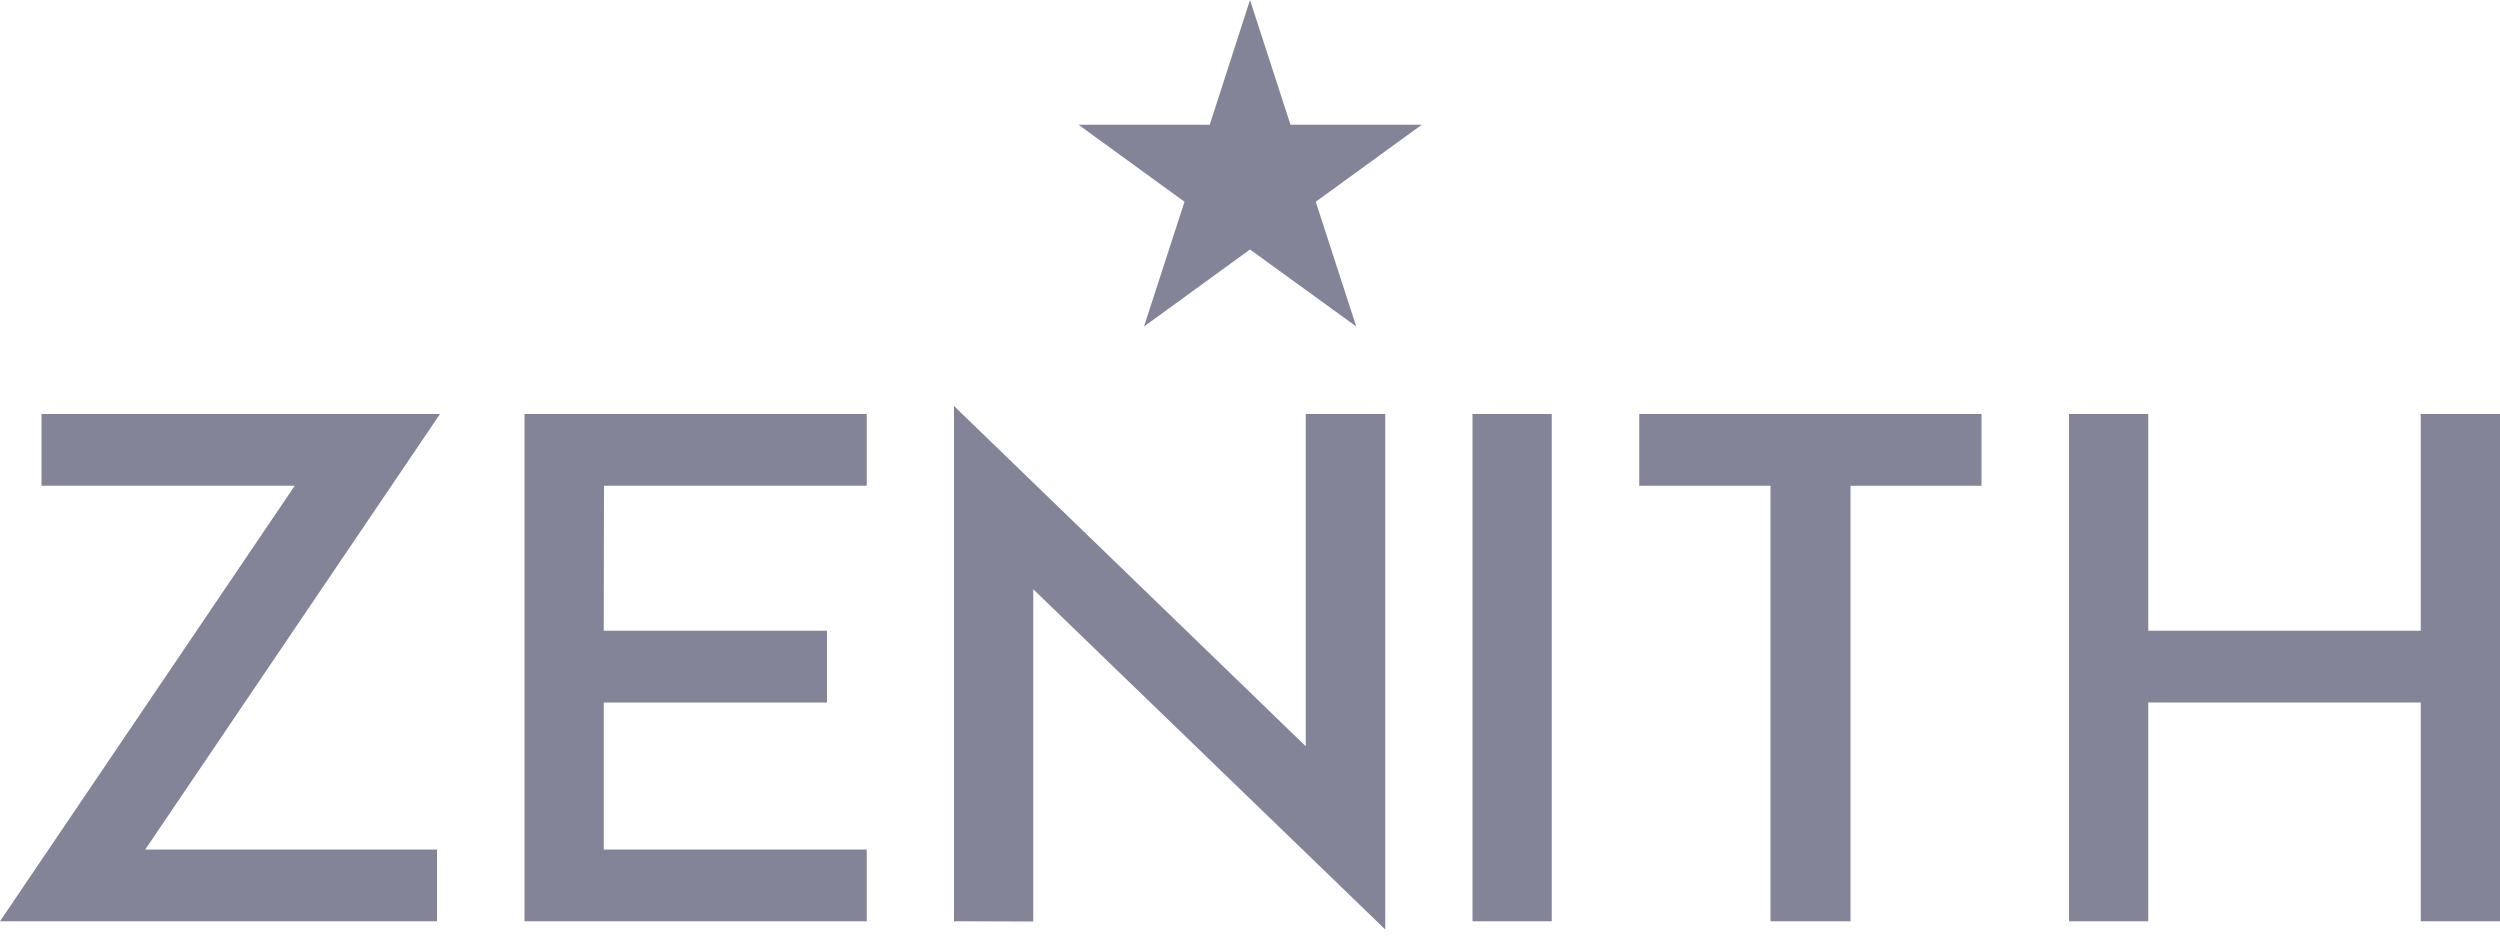 <svg width="100" height="38" viewBox="0 0 100 38" fill="none" xmlns="http://www.w3.org/2000/svg">
<path d="M50 0L51.62 4.99H56.87L52.63 8.07L54.25 13.06L50 9.98L45.76 13.06L47.38 8.07L43.14 4.99H48.39L50 0Z" fill="#848498"/>
<path d="M85.93 16.56V25.23H96.83V16.56H100V36.85H96.83V28.1H85.93V36.85H82.76V16.56H85.93Z" fill="#848498"/>
<path d="M79.26 16.56V19.43H74.02V36.85H70.82V19.43H65.57V16.56H79.26Z" fill="#848498"/>
<path d="M62.07 16.56H58.9V36.85H62.07V16.56Z" fill="#848498"/>
<path d="M38.16 16.24L52.23 29.85V16.56H55.41V37.18L41.33 23.57V36.86L38.16 36.85V16.24Z" fill="#848498"/>
<path d="M34.67 16.56V19.43H24.16L24.15 25.23H33.08V28.1H24.15V33.98H34.67V36.85H20.98V16.56H34.67Z" fill="#848498"/>
<path d="M17.6 16.56L5.81 33.98H17.48V36.85H0L11.79 19.43H1.66V16.56H17.6Z" fill="#848498"/>
</svg>
